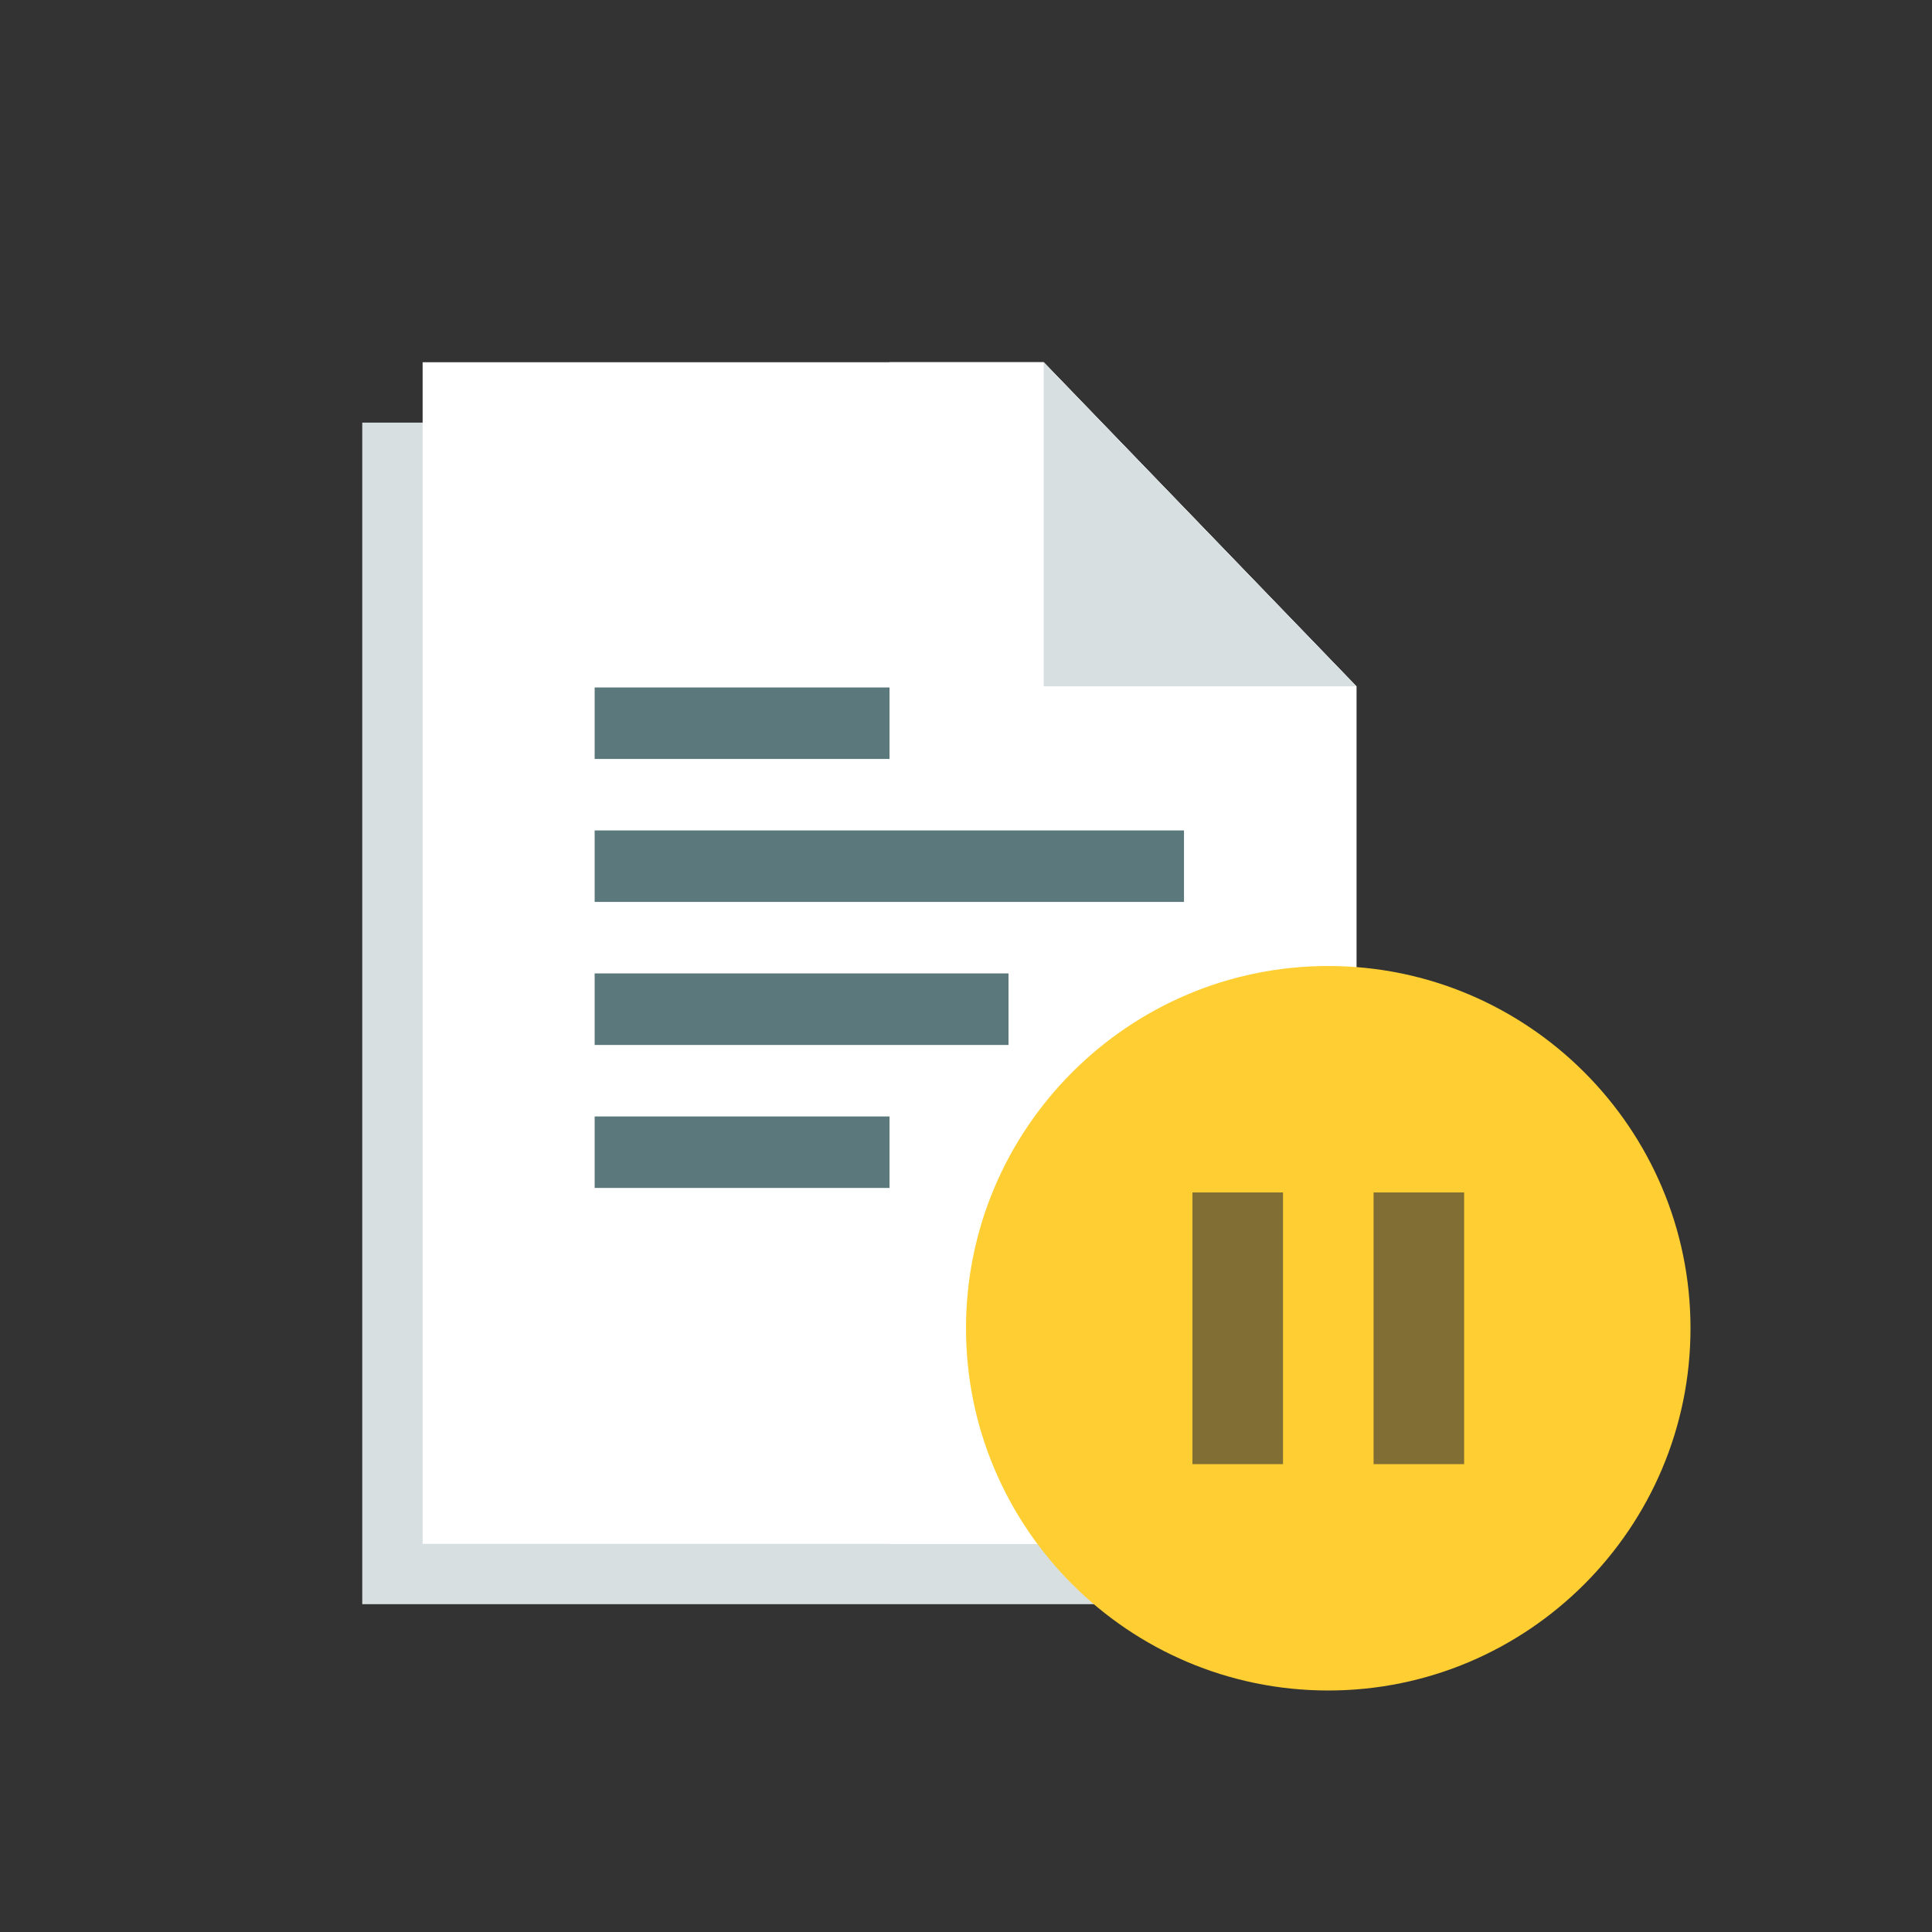 <svg xmlns="http://www.w3.org/2000/svg" width="24" height="24" viewBox="0 0 24 24">
    <rect x="0" y="0" width="24" height="24" fill="#333333" stroke="none"/>
    <g fill="none" fill-rule="evenodd">
        <g>
            <g>
                <g>
                    <g>
                        <path d="M0 0H24V24H0z" transform="translate(-176 -296) translate(156 160) translate(16 132) translate(4 4)"/>
                        <g fill-rule="nonzero">
                            <g>
                                <path fill="#D8DFE0" d="M11.6 4.776L11.6 9.241 9.599 15.428 0 15.428 0 0.75 7.715 0.75z" transform="translate(-176 -296) translate(156 160) translate(16 132) translate(4 4) translate(4.5 4.5)"/>
                                <path fill="#FFF" d="M12.35 4.026L12.35 8.491 10.349 14.678 0.75 14.678 0.75 0 8.465 0z" transform="translate(-176 -296) translate(156 160) translate(16 132) translate(4 4) translate(4.5 4.5)"/>
                                <path fill="#FFF" d="M12.35 4.026L12.35 8.491 10.349 14.678 6.55 14.678 6.55 0 8.465 0z" transform="translate(-176 -296) translate(156 160) translate(16 132) translate(4 4) translate(4.5 4.5)"/>
                                <path fill="#D8DFE0" d="M12.35 4.026L8.465 4.026 8.465 0z" transform="translate(-176 -296) translate(156 160) translate(16 132) translate(4 4) translate(4.5 4.5)"/>
                                <path fill="#5B787C" d="M2.887 5.816L10.208 5.816 10.208 6.704 2.887 6.704z" transform="translate(-176 -296) translate(156 160) translate(16 132) translate(4 4) translate(4.5 4.5)"/>
                                <g fill="#5B787C">
                                    <path d="M.005.014L3.668.014 3.668.902.005.902zM.005 5.343L3.668 5.343 3.668 6.231.005 6.231zM.005 3.566L5.146 3.566 5.146 4.455.005 4.455z" transform="translate(-176 -296) translate(156 160) translate(16 132) translate(4 4) translate(4.5 4.5) translate(2.882 4.026)"/>
                                </g>
                            </g>
                        </g>
                        <g fill-rule="nonzero">
                            <path fill="#FFCE32" d="M4.5 0C2.019 0 0 2.019 0 4.5S2.019 9 4.5 9 9 6.981 9 4.5 6.981 0 4.5 0z" transform="translate(-176 -296) translate(156 160) translate(16 132) translate(4 4) translate(12 12)"/>
                            <path fill="#816E34" d="M3.938 6.188L2.813 6.188 2.813 2.813 3.938 2.813zM6.188 6.188L5.063 6.188 5.063 2.813 6.188 2.813z" transform="translate(-176 -296) translate(156 160) translate(16 132) translate(4 4) translate(12 12)"/>
                        </g>
                    </g>
                </g>
            </g>
        </g>
    </g>
</svg>
